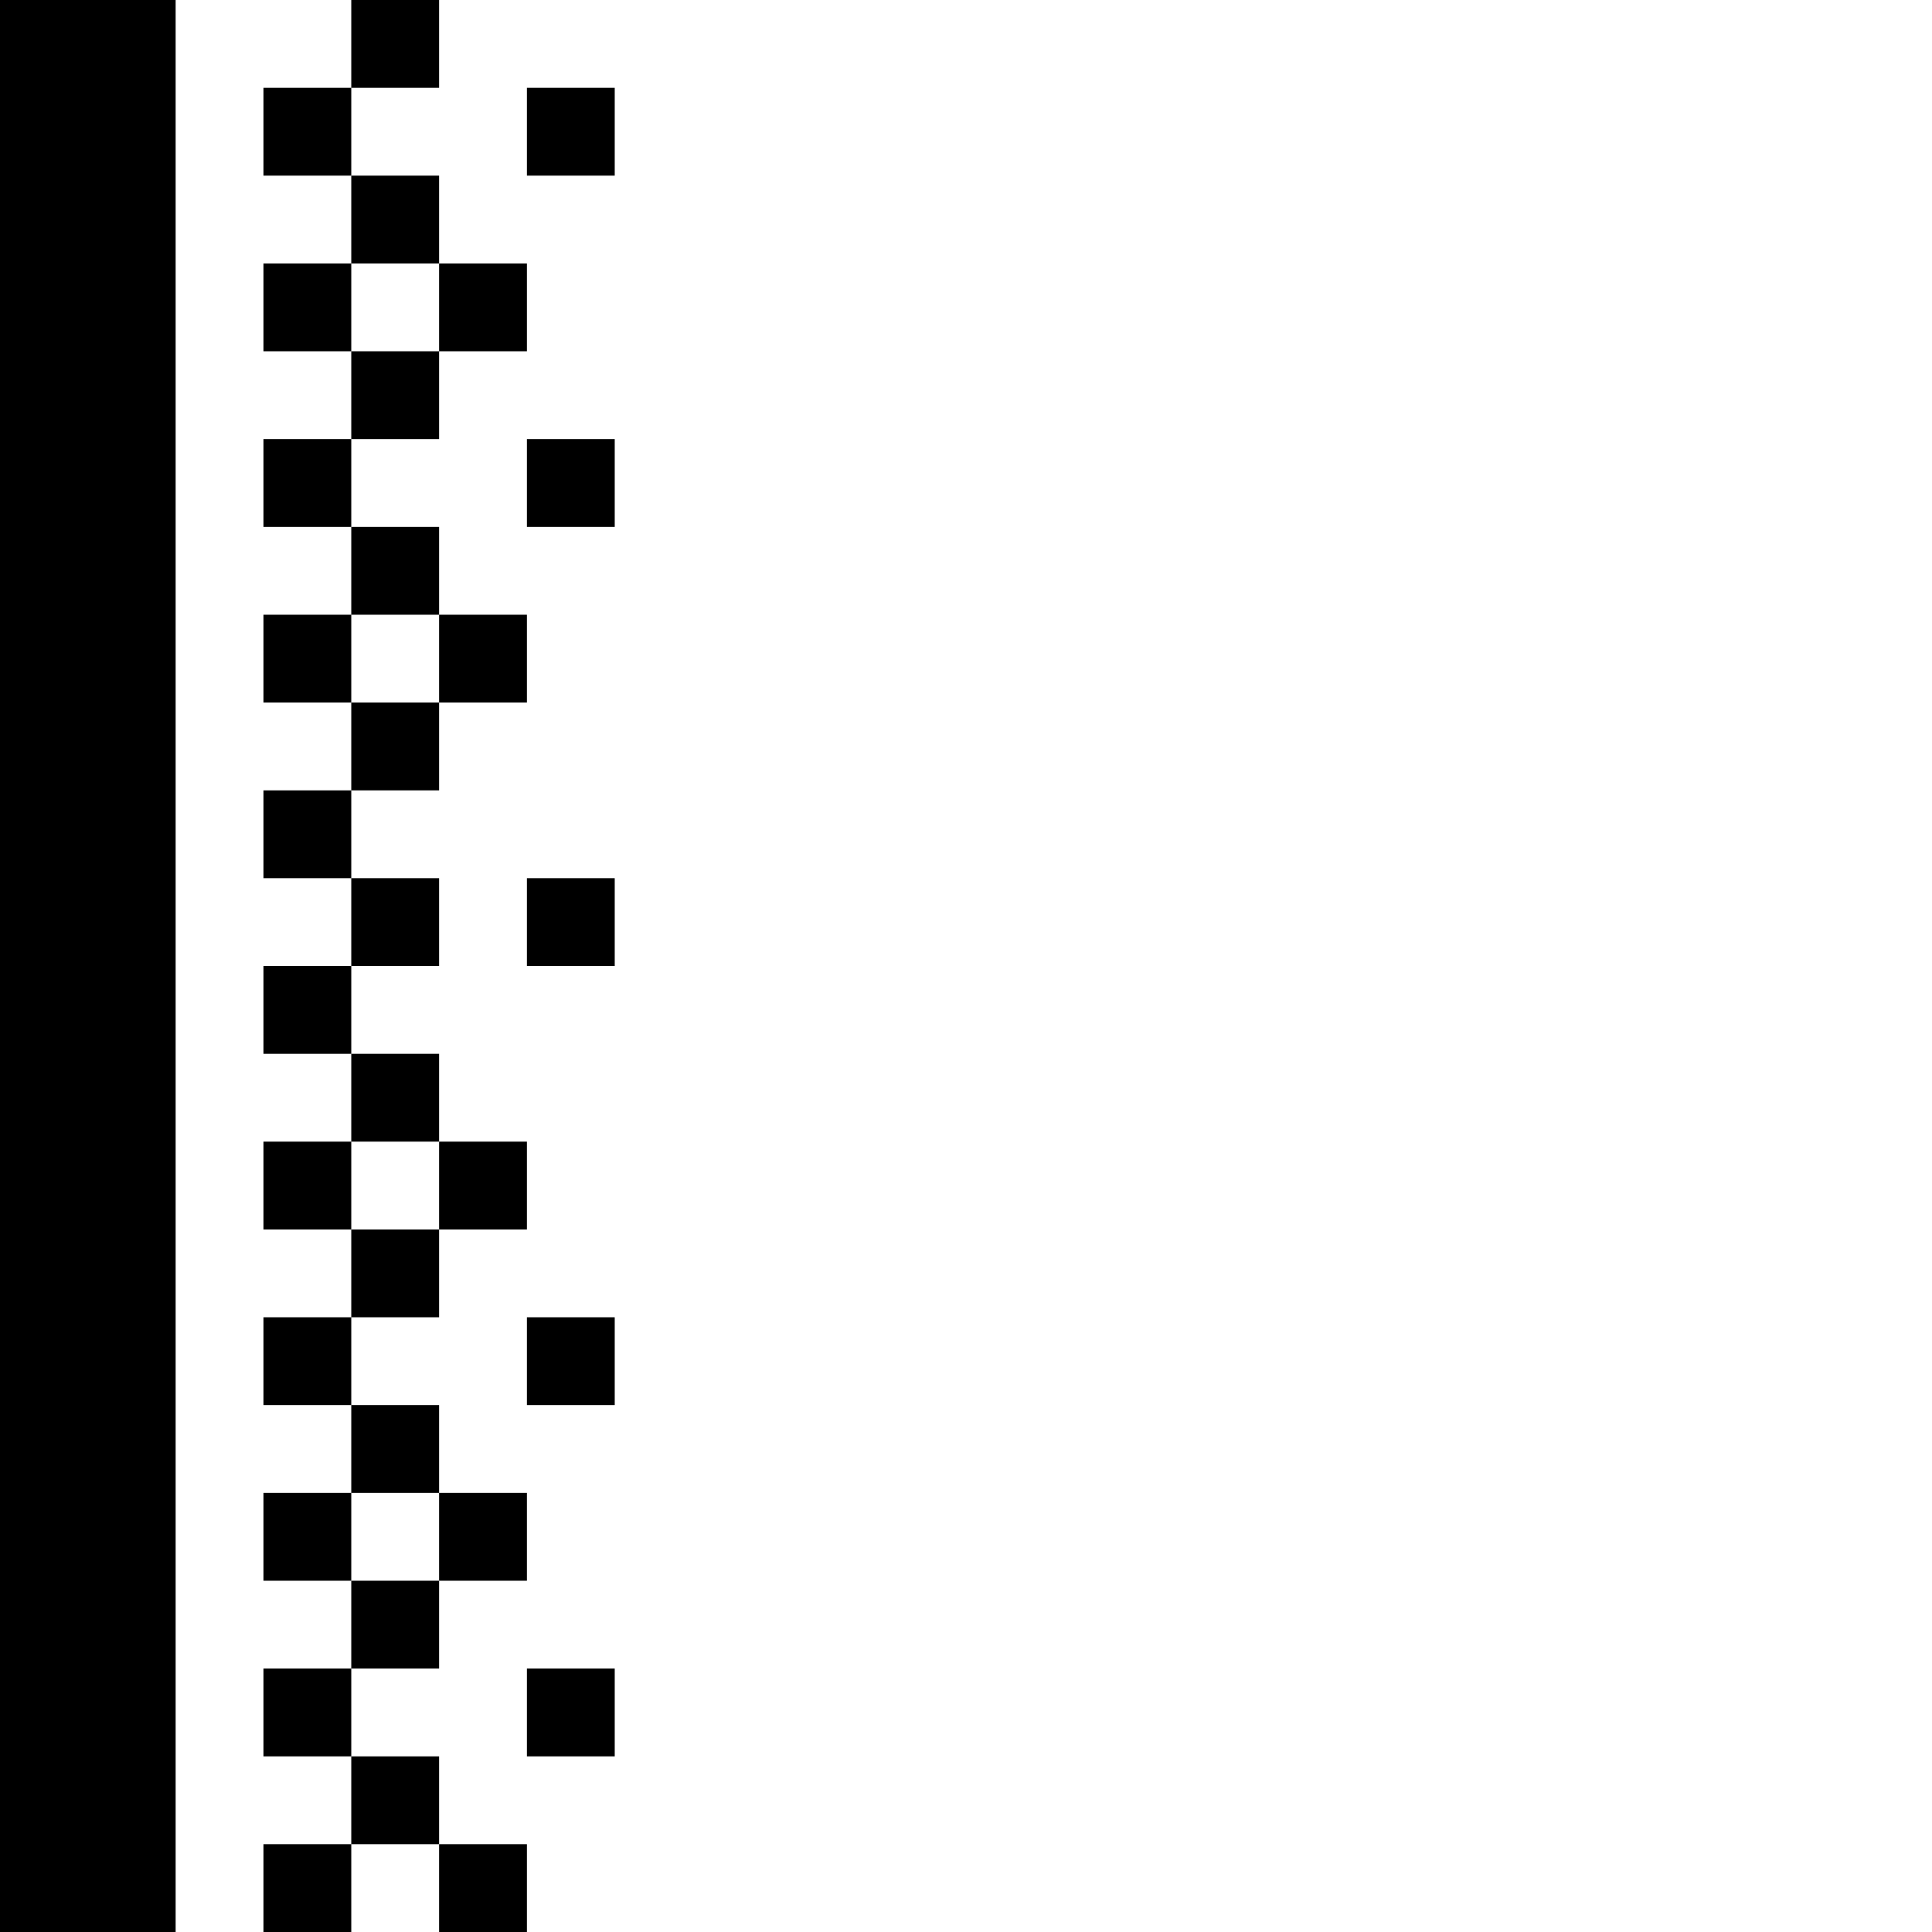 <svg xmlns="http://www.w3.org/2000/svg" id="memory-box-outer-light-left-stipple" viewBox="0 0 22 22"><path d="M7 2H6V1H7M4 4H5V3H4M7 6H6V5H7M4 8H5V7H4M7 11H6V10H7M4 14H5V13H4M7 16H6V15H7M4 18H5V17H4M7 20H6V19H7M2 22H0V0H2M6 22H5V21H4V22H3V21H4V20H3V19H4V18H3V17H4V16H3V15H4V14H3V13H4V12H3V11H4V10H3V9H4V8H3V7H4V6H3V5H4V4H3V3H4V2H3V1H4V0H5V1H4V2H5V3H6V4H5V5H4V6H5V7H6V8H5V9H4V10H5V11H4V12H5V13H6V14H5V15H4V16H5V17H6V18H5V19H4V20H5V21H6Z" /></svg>